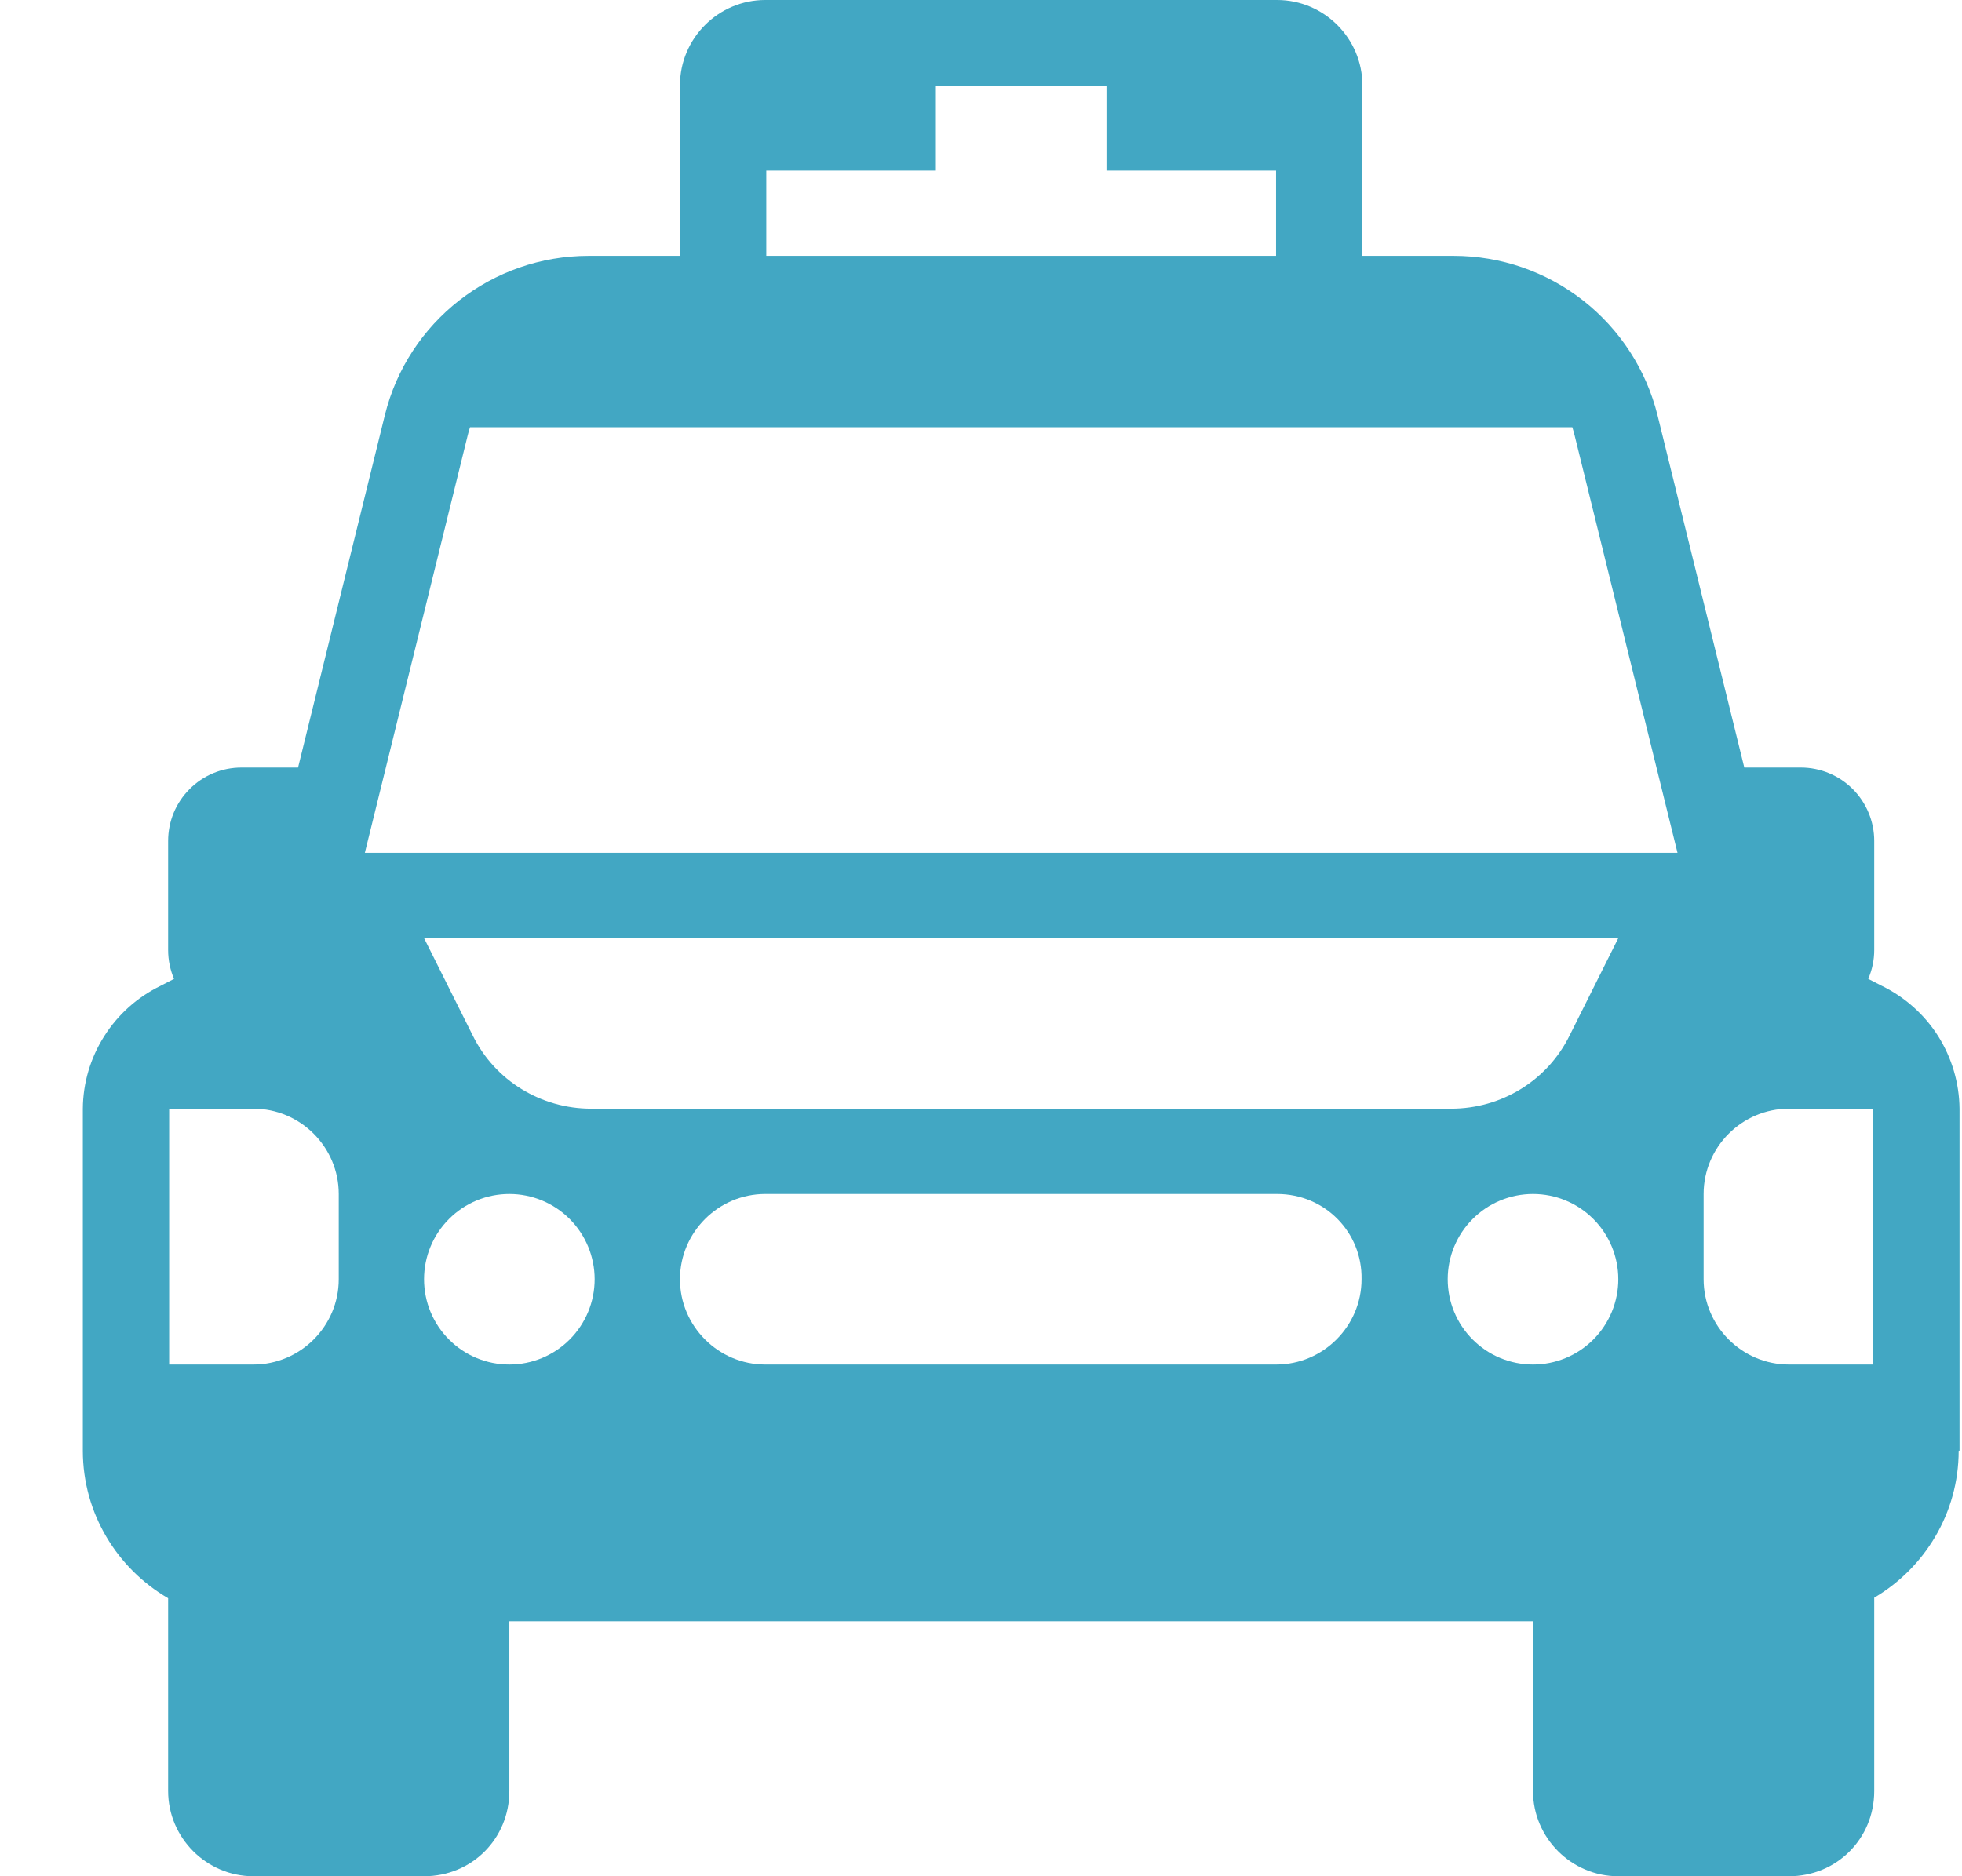 <svg width="23" height="22" viewBox="0 0 23 22" fill="none" xmlns="http://www.w3.org/2000/svg">
<path d="M8.971 0C8.421 0 7.971 0.45 7.971 1V3H6.901C5.771 3 4.781 3.77 4.511 4.87L3.494 9H2.831C2.718 9 2.606 9.022 2.502 9.065C2.397 9.109 2.302 9.172 2.223 9.252C2.143 9.332 2.079 9.427 2.036 9.531C1.993 9.635 1.971 9.747 1.971 9.86V11.14C1.971 11.26 1.996 11.375 2.04 11.478L1.881 11.56C1.61 11.692 1.382 11.896 1.221 12.151C1.06 12.405 0.973 12.699 0.971 13V17.01C0.971 17.746 1.374 18.393 1.971 18.74V21C1.971 21.55 2.421 22 2.971 22H4.971C5.531 22 5.971 21.56 5.971 21V19.01H17.971V21C17.971 21.55 18.421 22 18.971 22H20.971C21.531 22 21.971 21.56 21.971 21V18.734C22.562 18.386 22.961 17.742 22.961 17.01H22.971V13C22.968 12.699 22.881 12.405 22.721 12.15C22.56 11.896 22.331 11.692 22.061 11.56L21.901 11.478C21.947 11.371 21.971 11.256 21.971 11.14V9.86C21.971 9.632 21.88 9.413 21.719 9.252C21.558 9.091 21.339 9 21.111 9H20.448L19.431 4.87C19.298 4.336 18.991 3.862 18.558 3.523C18.125 3.184 17.591 3 17.041 3H15.971V1C15.971 0.45 15.521 0 14.971 0H8.971ZM10.971 1.012H12.971V2H14.959V3H8.983V2H10.971V1.012ZM5.482 5.108C5.49 5.075 5.499 5.042 5.51 5.01H18.432C18.442 5.043 18.452 5.076 18.46 5.11L19.665 10H4.277L5.482 5.108ZM18.971 11L18.401 12.14C18.141 12.67 17.601 13 17.011 13H6.931C6.341 13 5.801 12.67 5.541 12.14L4.971 11H18.971ZM21.959 13V16H20.971C20.421 16 19.971 15.55 19.971 15V14C19.971 13.45 20.421 13 20.971 13H21.959ZM1.983 16V13H2.971C3.521 13 3.971 13.45 3.971 14V15C3.971 15.55 3.521 16 2.971 16H1.983ZM14.971 14C15.531 14 15.971 14.45 15.961 15C15.961 15.55 15.511 16 14.961 16H8.971C8.421 16 7.971 15.55 7.971 15C7.971 14.45 8.421 14 8.971 14H14.971ZM5.971 16C5.705 16 5.451 15.895 5.264 15.707C5.076 15.52 4.971 15.265 4.971 15C4.971 14.735 5.076 14.48 5.264 14.293C5.451 14.105 5.705 14 5.971 14C6.236 14 6.49 14.105 6.678 14.293C6.865 14.48 6.971 14.735 6.971 15C6.971 15.265 6.865 15.52 6.678 15.707C6.49 15.895 6.236 16 5.971 16ZM18.971 15C18.971 15.265 18.865 15.52 18.678 15.707C18.49 15.895 18.236 16 17.971 16C17.706 16 17.451 15.895 17.264 15.707C17.076 15.52 16.971 15.265 16.971 15C16.971 14.735 17.076 14.48 17.264 14.293C17.451 14.105 17.706 14 17.971 14C18.236 14 18.49 14.105 18.678 14.293C18.865 14.48 18.971 14.735 18.971 15Z" fill="#42A7C3"/>
</svg>
